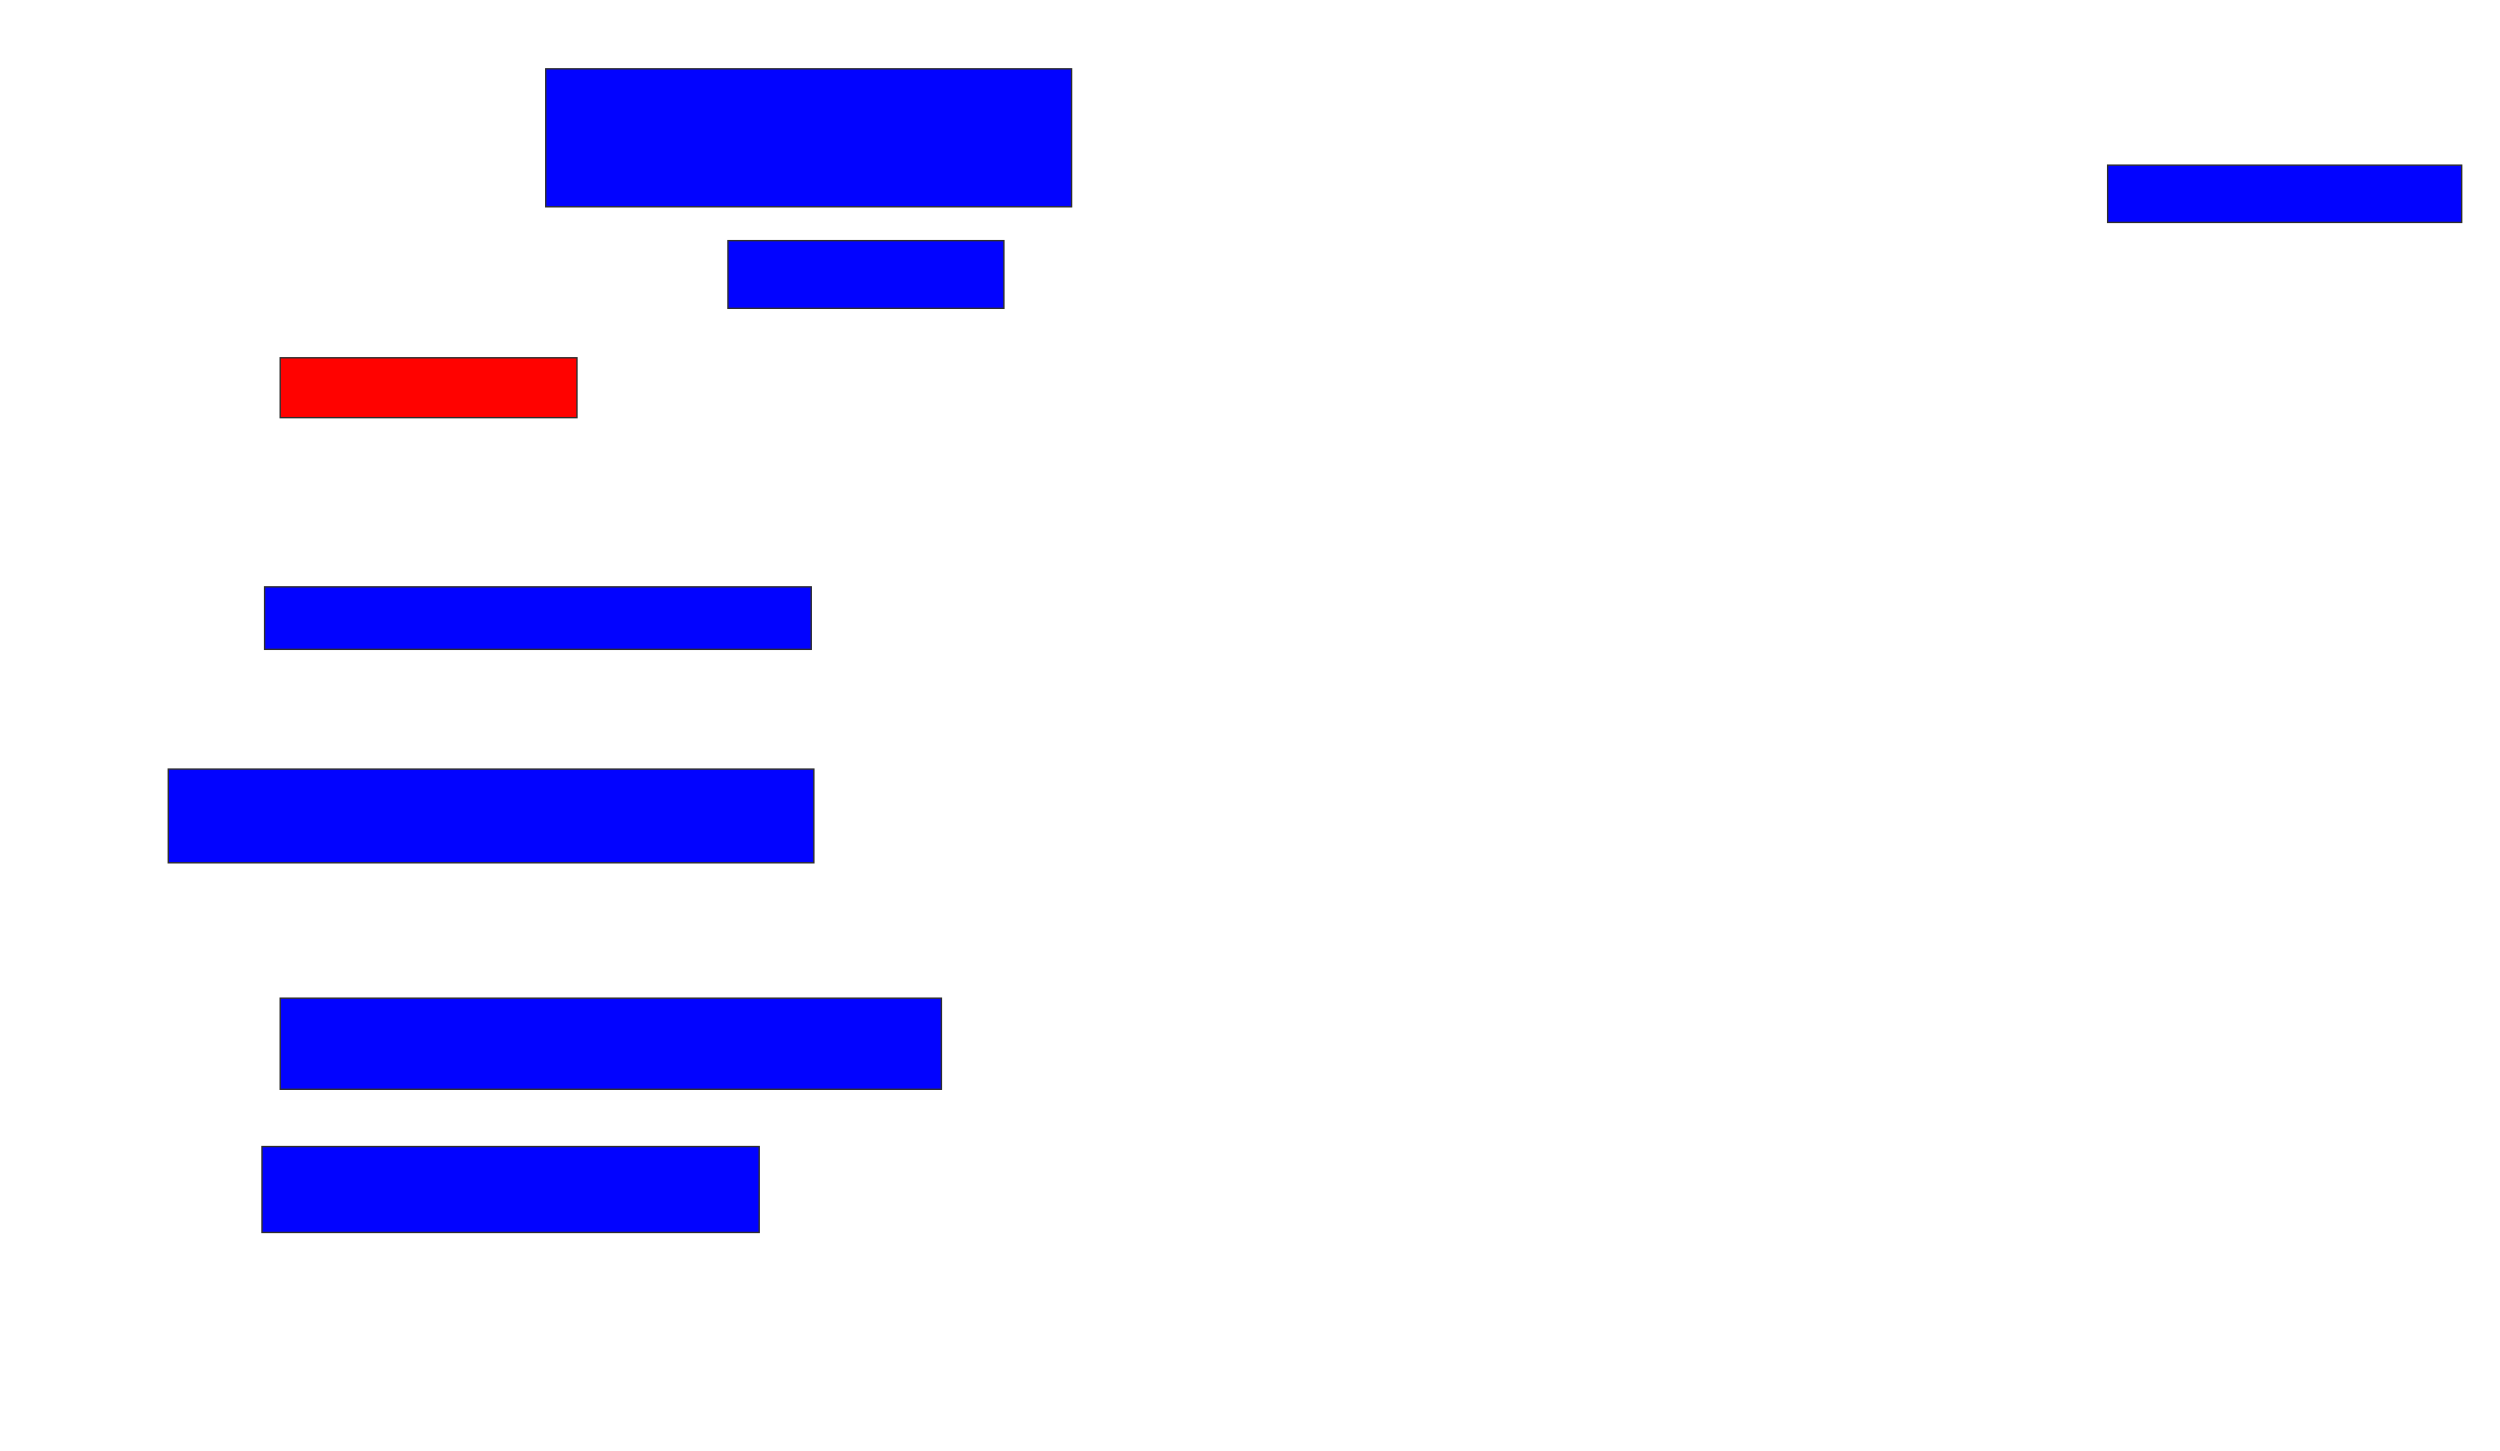 <svg xmlns="http://www.w3.org/2000/svg" width="1812" height="1052">
 <!-- Created with Image Occlusion Enhanced -->
 <g>
  <title>Labels</title>
 </g>
 <g>
  <title>Masks</title>
  <rect id="f57a0150bcaf40228a3a93b9c6836557-ao-1" height="100" width="381.132" y="49.887" x="395.547" stroke="#2D2D2D" fill="#0203ff"/>
  <rect id="f57a0150bcaf40228a3a93b9c6836557-ao-2" height="49.057" width="200" y="174.415" x="527.623" stroke="#2D2D2D" fill="#0203ff"/>
  <rect id="f57a0150bcaf40228a3a93b9c6836557-ao-3" height="41.509" width="256.604" y="119.698" x="1527.623" stroke="#2D2D2D" fill="#0203ff"/>
  <rect id="f57a0150bcaf40228a3a93b9c6836557-ao-4" height="43.396" width="215.094" y="259.321" x="203.094" stroke="#2D2D2D" fill="#ff0200" class="qshape"/>
  <rect id="f57a0150bcaf40228a3a93b9c6836557-ao-5" height="45.283" width="396.226" y="425.358" x="191.774" stroke="#2D2D2D" fill="#0203ff"/>
  <rect id="f57a0150bcaf40228a3a93b9c6836557-ao-6" height="67.925" width="467.925" y="557.434" x="121.962" stroke="#2D2D2D" fill="#0203ff"/>
  <rect id="f57a0150bcaf40228a3a93b9c6836557-ao-7" height="66.038" width="479.245" y="723.472" x="203.094" stroke="#2D2D2D" fill="#0203ff"/>
  <rect id="f57a0150bcaf40228a3a93b9c6836557-ao-8" height="62.264" width="360.377" y="831.019" x="189.887" stroke="#2D2D2D" fill="#0203ff"/>
 </g>
</svg>